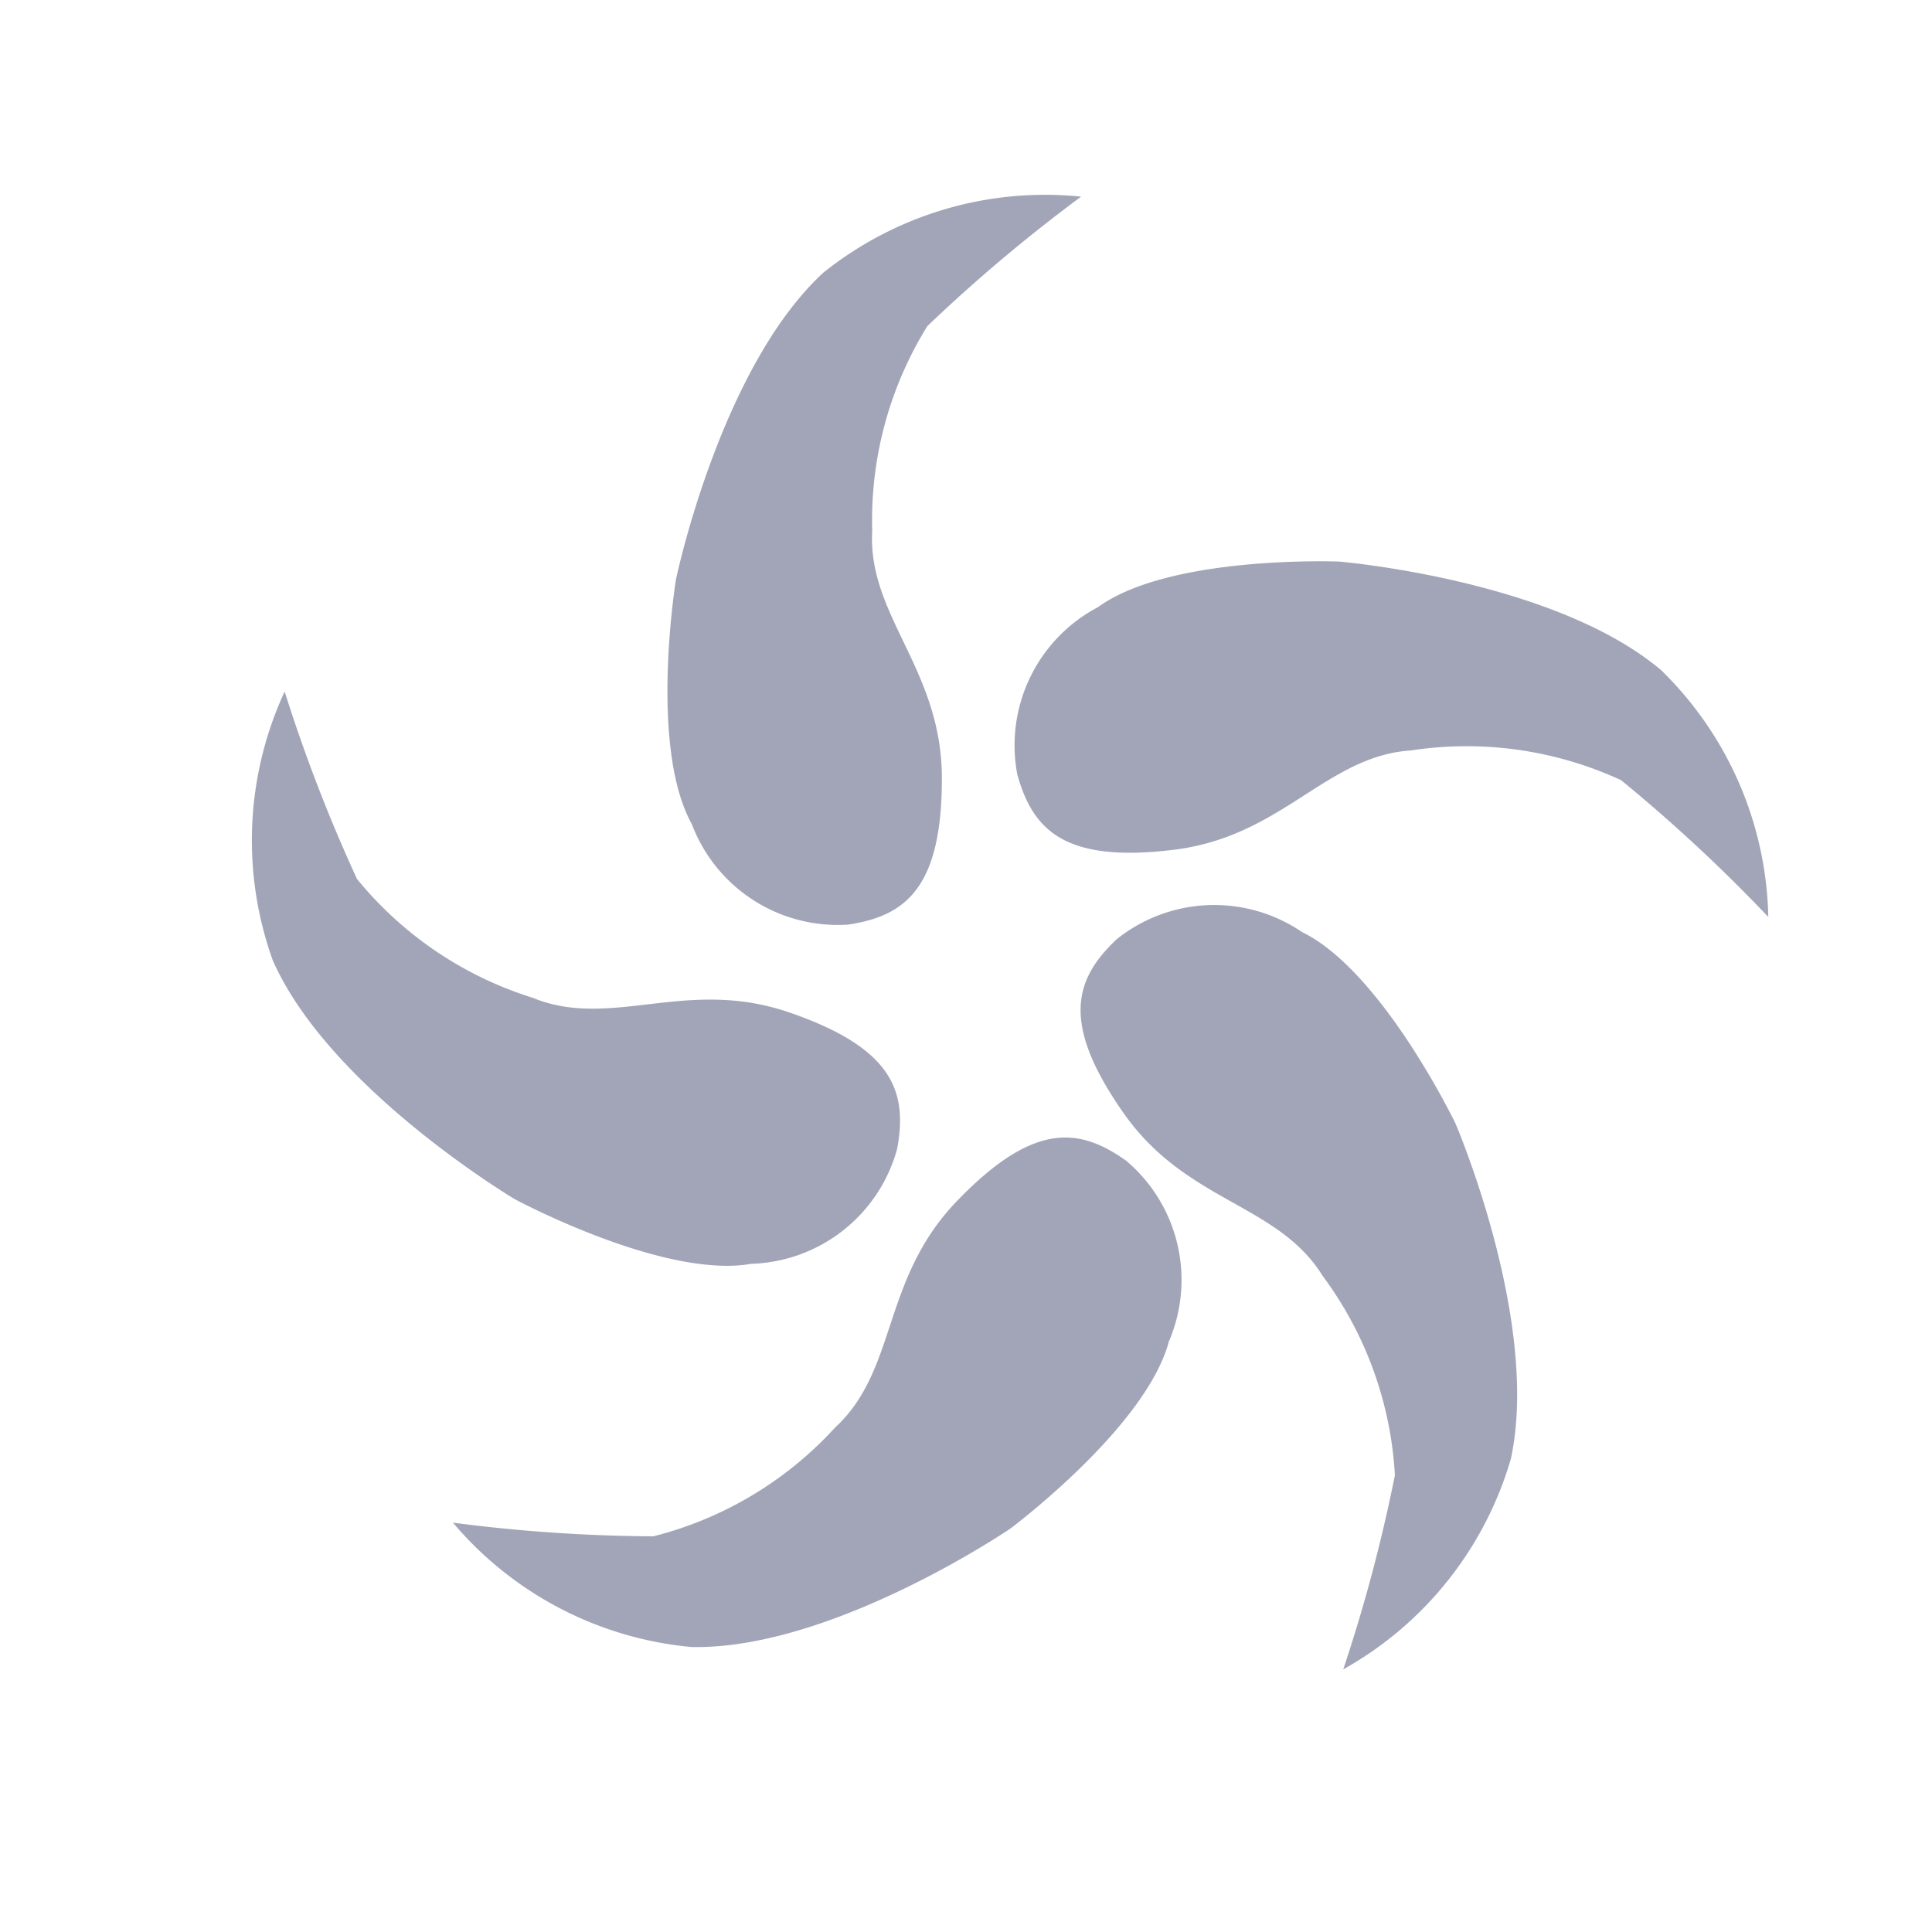 <svg xmlns="http://www.w3.org/2000/svg" width="30" height="30" viewBox="0 0 30 30">
    <g data-name="Group 5655">
        <path data-name="Path 8498" d="M12.012 4.549a24.854 24.854 0 0 0-2.559-1.785 5.718 5.718 0 0 0-3.289-.005c-1.3.269-1.793 1.6-3.436 2.041S.516 4.809.156 3.98a2.424 2.424 0 0 1 .879-2.746C2.029.273 4.643.012 4.643.012S7.984-.177 9.83.985a5.507 5.507 0 0 1 2.182 3.564z" transform="rotate(-74.99 13.425 .689)" style="fill:#a1a5b7"/>
        <path data-name="Path 8499" d="M12.012 4.549a24.854 24.854 0 0 0-2.559-1.785 5.718 5.718 0 0 0-3.289-.005c-1.3.269-1.793 1.6-3.436 2.041S.516 4.809.156 3.98a2.424 2.424 0 0 1 .879-2.746C2.029.273 4.643.012 4.643.012S7.984-.177 9.83.985a5.507 5.507 0 0 1 2.182 3.564z" transform="rotate(8 -49.548 119.838)" style="fill:#a1a5b7"/>
        <path data-name="Path 8500" d="M12.012 4.549a24.854 24.854 0 0 0-2.559-1.785 5.718 5.718 0 0 0-3.289-.005c-1.3.269-1.793 1.6-3.436 2.041S.516 4.809.156 3.98a2.424 2.424 0 0 1 .879-2.746C2.029.273 4.643.012 4.643.012S7.984-.177 9.83.985a5.507 5.507 0 0 1 2.182 3.564z" transform="rotate(70 1.173 21.552)" style="fill:#a1a5b7"/>
        <path data-name="Path 8501" d="M12.012 4.549a24.854 24.854 0 0 0-2.559-1.785 5.718 5.718 0 0 0-3.289-.005c-1.3.269-1.793 1.6-3.436 2.041S.516 4.809.156 3.98a2.424 2.424 0 0 1 .879-2.746C2.029.273 4.643.012 4.643.012S7.984-.177 9.83.985a5.507 5.507 0 0 1 2.182 3.564z" transform="rotate(149 6.875 13.406)" style="fill:#a1a5b7"/>
        <path data-name="Path 8502" d="M12.012 4.549a24.854 24.854 0 0 0-2.559-1.785 5.718 5.718 0 0 0-3.289-.005c-1.3.269-1.793 1.6-3.436 2.041S.516 4.809.156 3.98a2.424 2.424 0 0 1 .879-2.746C2.029.273 4.643.012 4.643.012S7.984-.177 9.83.985a5.507 5.507 0 0 1 2.182 3.564z" transform="rotate(-146 9.162 8.804)" style="fill:#a1a5b7"/>
    </g>
</svg>
